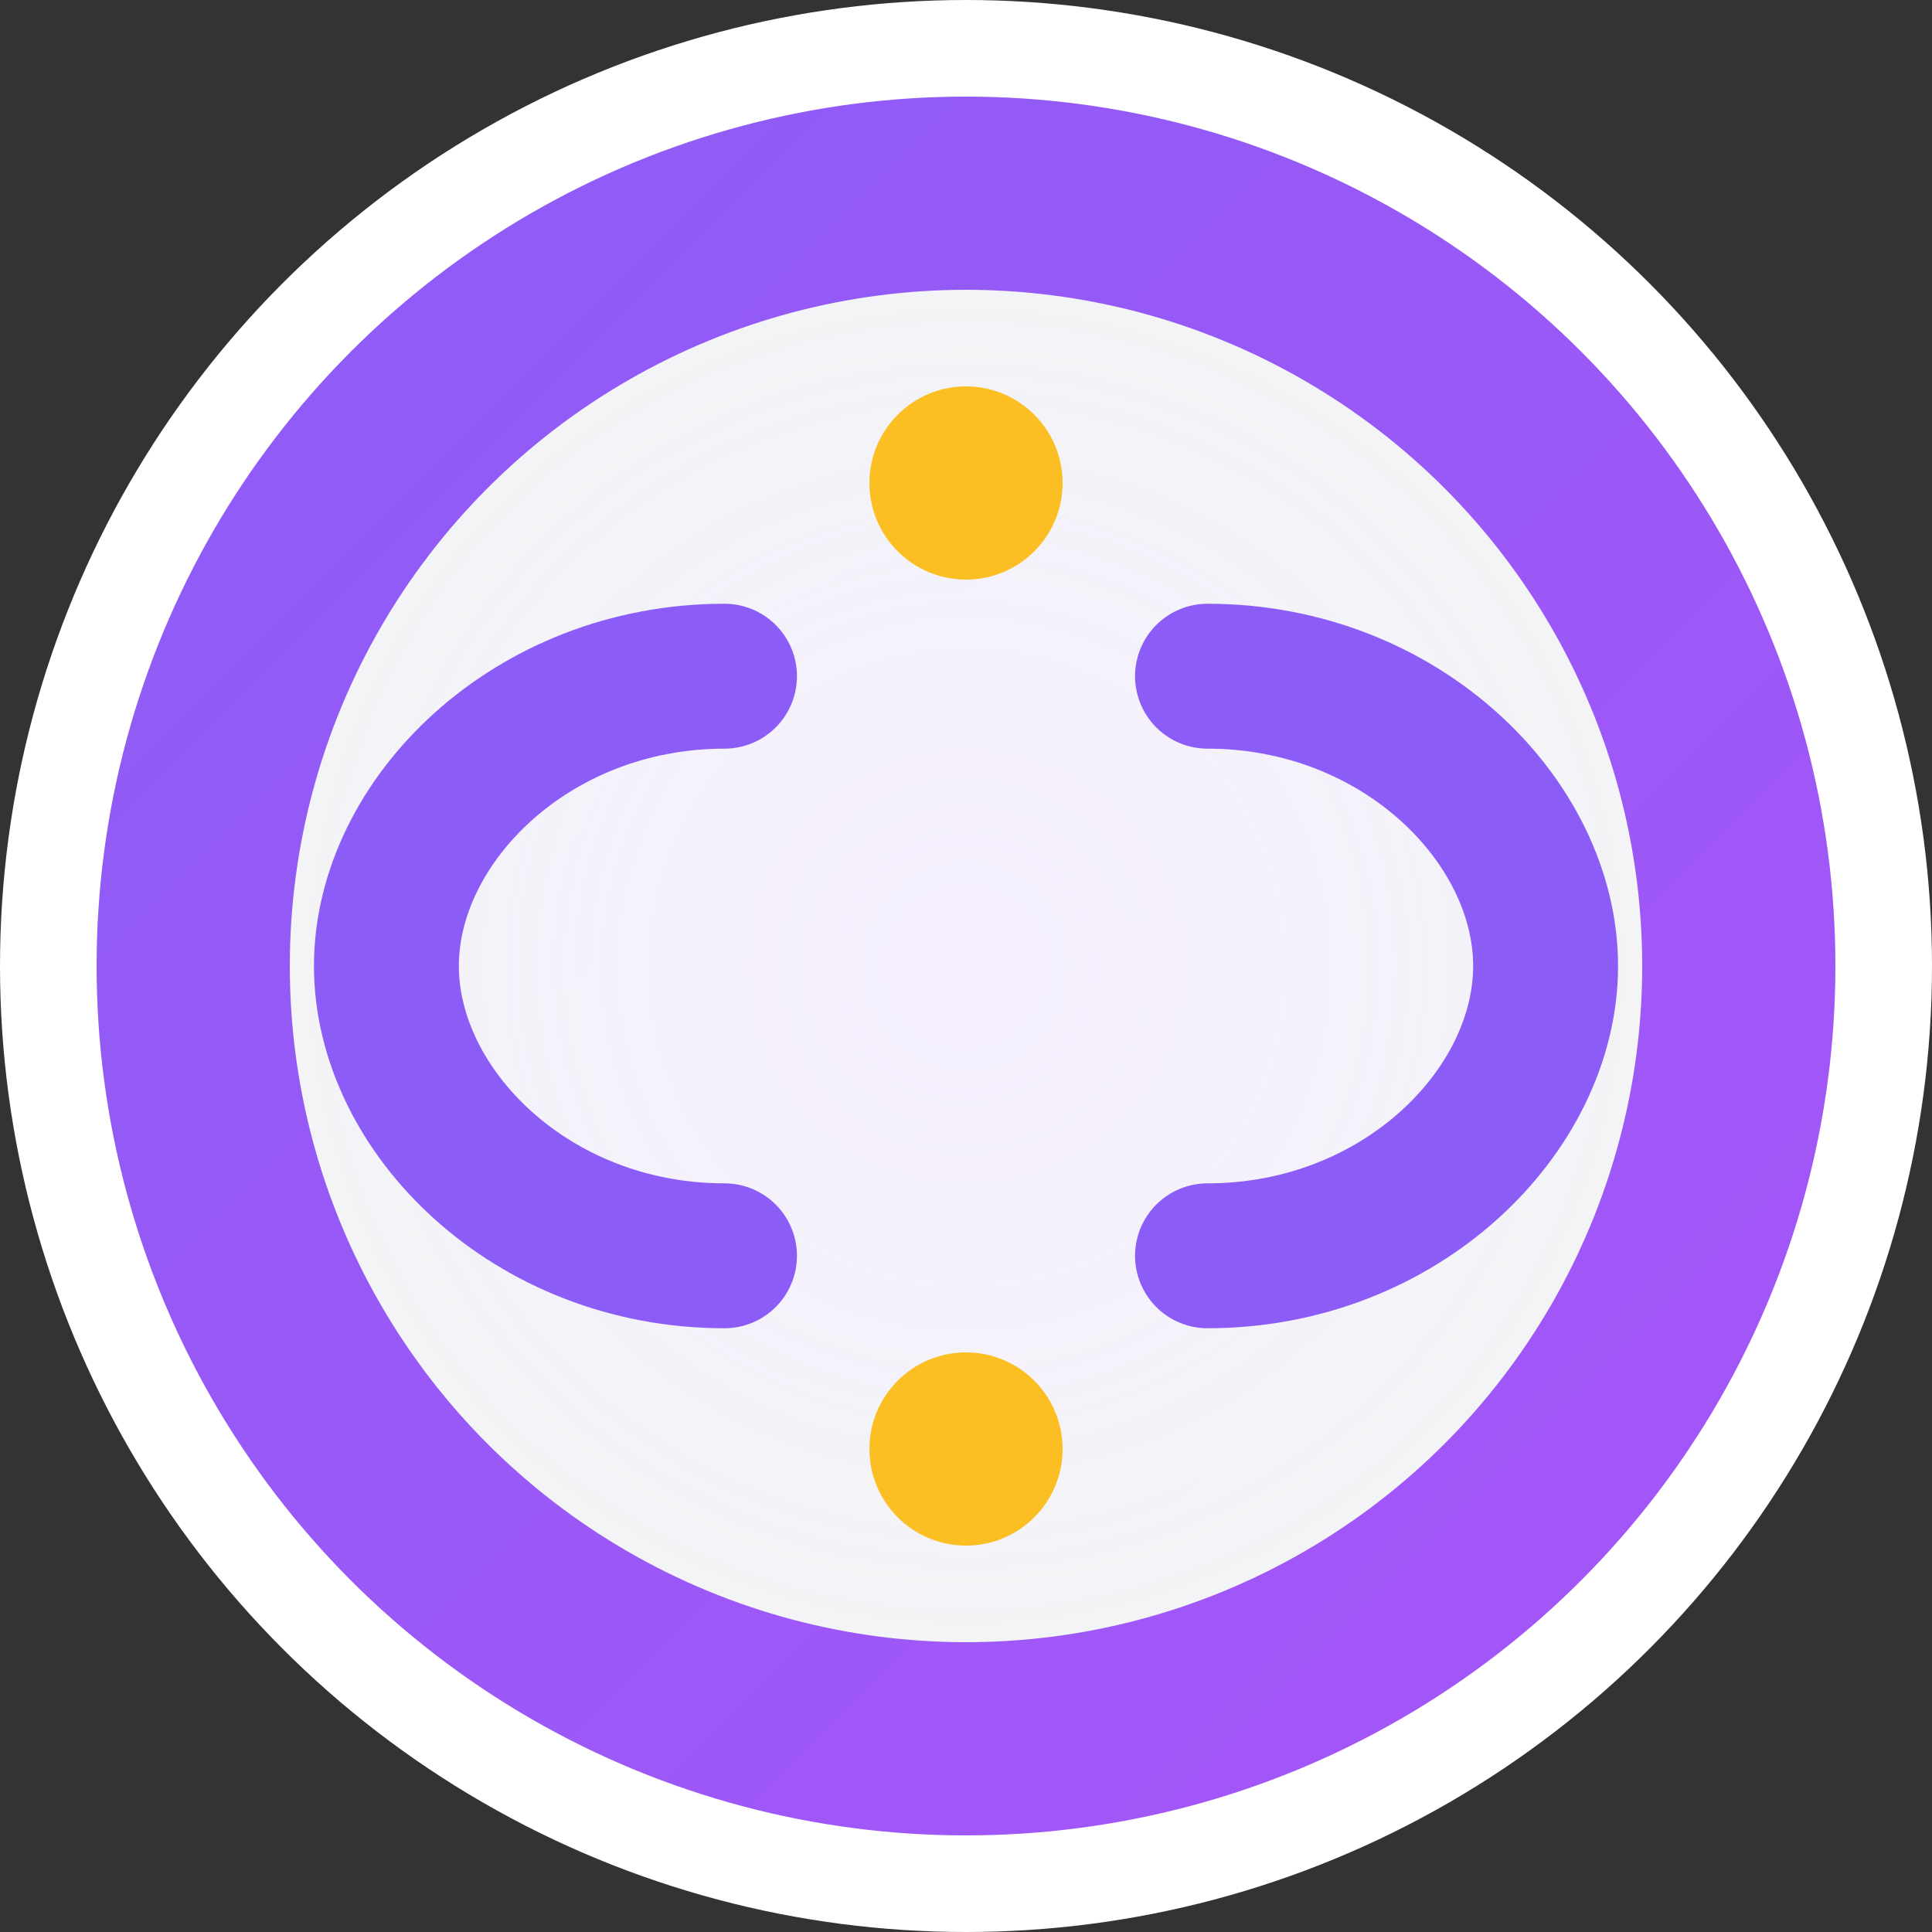 <svg width="40" height="40" viewBox="0 0 40 40" fill="none" xmlns="http://www.w3.org/2000/svg">
  <rect x="0" y="0" width="40" height="40" fill="#333333" stroke="none"/>
  <defs>
    <linearGradient id="circleGrad" x1="0%" y1="0%" x2="100%" y2="100%">
      <stop offset="0%" style="stop-color:#8b5cf6;stop-opacity:1" />
      <stop offset="100%" style="stop-color:#a855f7;stop-opacity:1" />
    </linearGradient>
    <radialGradient id="centerGrad" cx="50%" cy="50%" r="50%">
      <stop offset="0%" style="stop-color:#fff;stop-opacity:0.9" />
      <stop offset="100%" style="stop-color:#f3f4f6;stop-opacity:1" />
    </radialGradient>
  </defs>
  
  <!-- Main circle -->
  <circle cx="20" cy="20" r="19" fill="url(#circleGrad)" stroke="#fff" stroke-width="2"/>
  
  <!-- Inner white circle -->
  <circle cx="20" cy="20" r="14" fill="url(#centerGrad)"/>
  
  <!-- Stylized C letters -->
  <path d="M15 14 C11 14 8 17 8 20 C8 23 11 26 15 26" 
        stroke="#8b5cf6" stroke-width="3" fill="none" stroke-linecap="round"/>
  <path d="M25 14 C29 14 32 17 32 20 C32 23 29 26 25 26" 
        stroke="#8b5cf6" stroke-width="3" fill="none" stroke-linecap="round"/>
  
  <!-- Small crypto accent -->
  <circle cx="20" cy="10" r="2" fill="#fbbf24"/>
  <circle cx="20" cy="30" r="2" fill="#fbbf24"/>
</svg>
